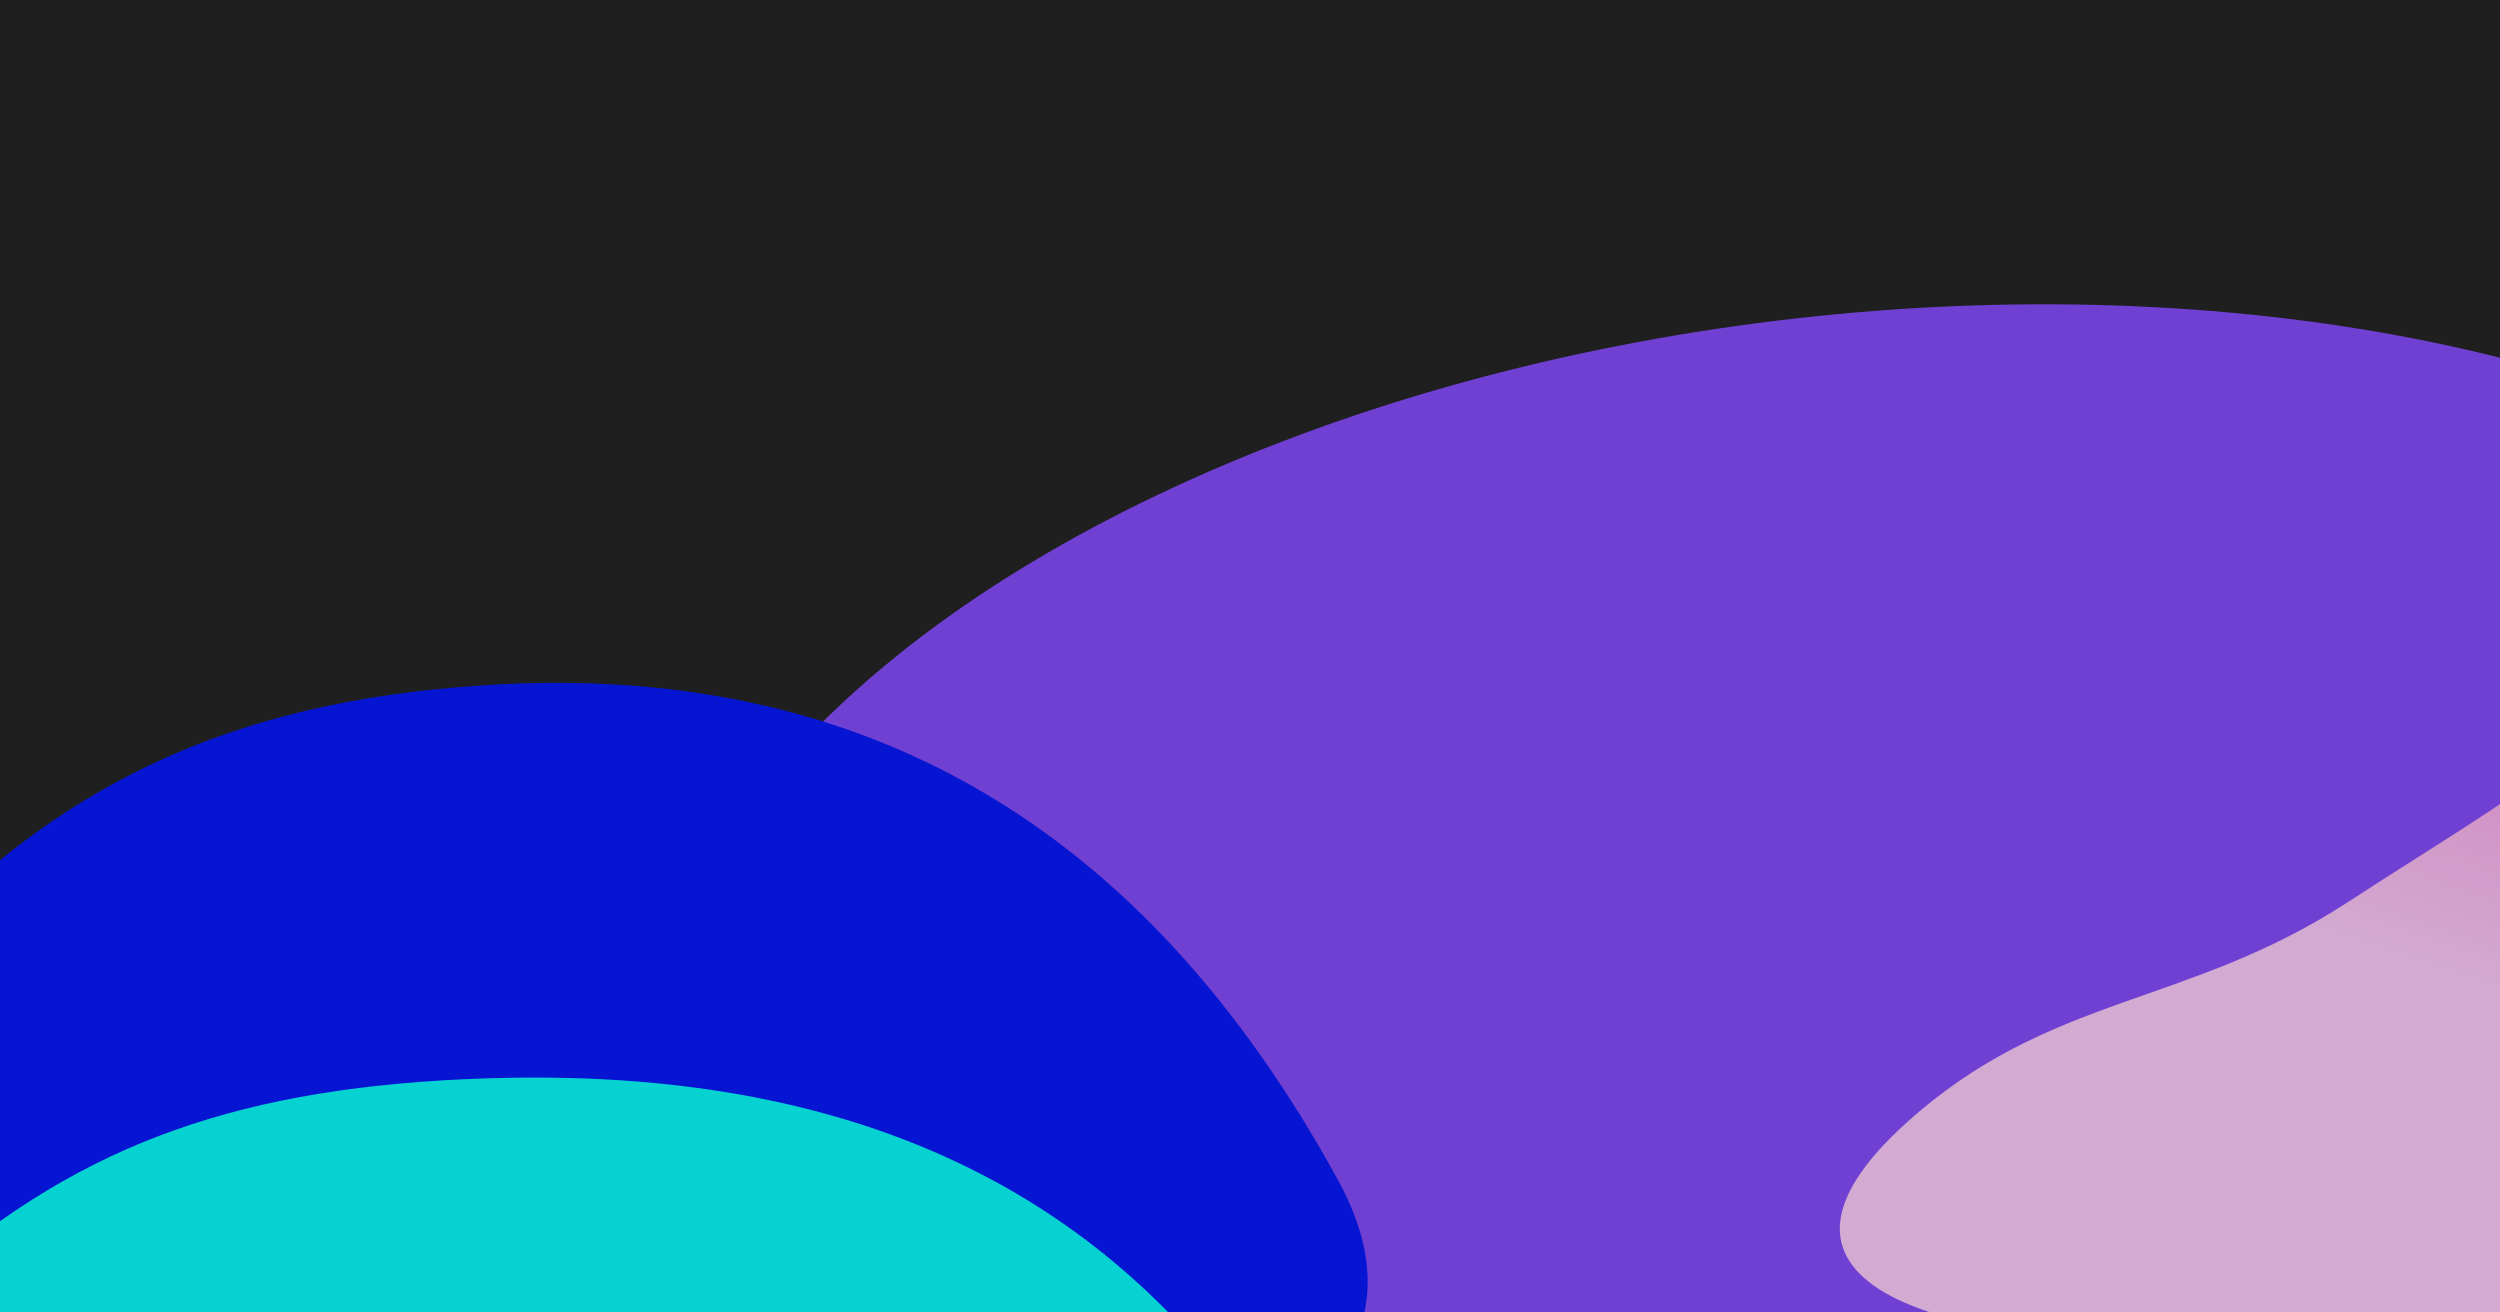 <svg width="1200" height="630" viewBox="0 0 1200 630" fill="none" xmlns="http://www.w3.org/2000/svg" style="transform: rotate(180deg);">
<g clip-path="url(#clip0_128_221)">
<rect width="1200" height="630" fill="#1F1F1F"/>
<g opacity="0.8" clip-path="url(#clip1_128_221)">
<g filter="url(#filter0_f_128_221)">
<ellipse cx="898.624" cy="477.79" rx="592.5" ry="327" transform="rotate(-6.481 898.624 477.79)" fill="#8349FF"/>
</g>
<g filter="url(#filter1_f_128_221)">
<path d="M1315 276.5C1368.98 200.022 1372.06 141.65 1399 52C1451 -121.054 1412.7 -234.7 1474.5 -404.5C1600.6 -750.965 1818.65 339.641 1508.5 539C1313.53 664.324 743.009 694.368 915 539C983.687 476.951 1049.43 483.503 1127 433C1207.06 380.88 1259.91 354.546 1315 276.5Z" fill="url(#paint0_linear_128_221)"/>
</g>
<g filter="url(#filter2_f_128_221)">
<path d="M231.881 328.946C90.074 338.276 -2.478 390.62 -92.501 512.407C-274.87 759.124 790.639 837.497 642.249 566.451C548.686 395.552 413.013 317.029 231.881 328.946Z" fill="#0013FF"/>
</g>
<g filter="url(#filter3_f_128_221)">
<path d="M234.311 517.576C116.52 521.327 40.045 548.502 -33.722 612.819C-183.16 743.114 703.196 794.297 577.488 648.114C498.227 555.942 384.768 512.785 234.311 517.576Z" fill="#00FFFF"/>
</g>
</g>
</g>
<defs>
<filter id="filter0_f_128_221" x="8.735" y="-153.998" width="1779.78" height="1263.58" filterUnits="userSpaceOnUse" color-interpolation-filters="sRGB">
<feFlood flood-opacity="0" result="BackgroundImageFix"/>
<feBlend mode="normal" in="SourceGraphic" in2="BackgroundImageFix" result="shape"/>
<feGaussianBlur stdDeviation="150" result="effect1_foregroundBlur_128_221"/>
</filter>
<filter id="filter1_f_128_221" x="633.106" y="-721.976" width="1284.19" height="1616.53" filterUnits="userSpaceOnUse" color-interpolation-filters="sRGB">
<feFlood flood-opacity="0" result="BackgroundImageFix"/>
<feBlend mode="normal" in="SourceGraphic" in2="BackgroundImageFix" result="shape"/>
<feGaussianBlur stdDeviation="125" result="effect1_foregroundBlur_128_221"/>
</filter>
<filter id="filter2_f_128_221" x="-413.572" y="27.769" width="1370.05" height="1008.95" filterUnits="userSpaceOnUse" color-interpolation-filters="sRGB">
<feFlood flood-opacity="0" result="BackgroundImageFix"/>
<feBlend mode="normal" in="SourceGraphic" in2="BackgroundImageFix" result="shape"/>
<feGaussianBlur stdDeviation="150" result="effect1_foregroundBlur_128_221"/>
</filter>
<filter id="filter3_f_128_221" x="-250.757" y="317.217" width="1040.5" height="619.41" filterUnits="userSpaceOnUse" color-interpolation-filters="sRGB">
<feFlood flood-opacity="0" result="BackgroundImageFix"/>
<feBlend mode="normal" in="SourceGraphic" in2="BackgroundImageFix" result="shape"/>
<feGaussianBlur stdDeviation="100" result="effect1_foregroundBlur_128_221"/>
</filter>
<linearGradient id="paint0_linear_128_221" x1="1421.5" y1="-87" x2="1224.5" y2="484" gradientUnits="userSpaceOnUse">
<stop stop-color="#FF0095"/>
<stop offset="1" stop-color="#FFCDFF"/>
</linearGradient>
<clipPath id="clip0_128_221">
<rect width="1200" height="630" fill="white"/>
</clipPath>
<clipPath id="clip1_128_221">
<rect width="1440" height="1792" fill="white" transform="translate(0 -403)"/>
</clipPath>
</defs>
</svg>
